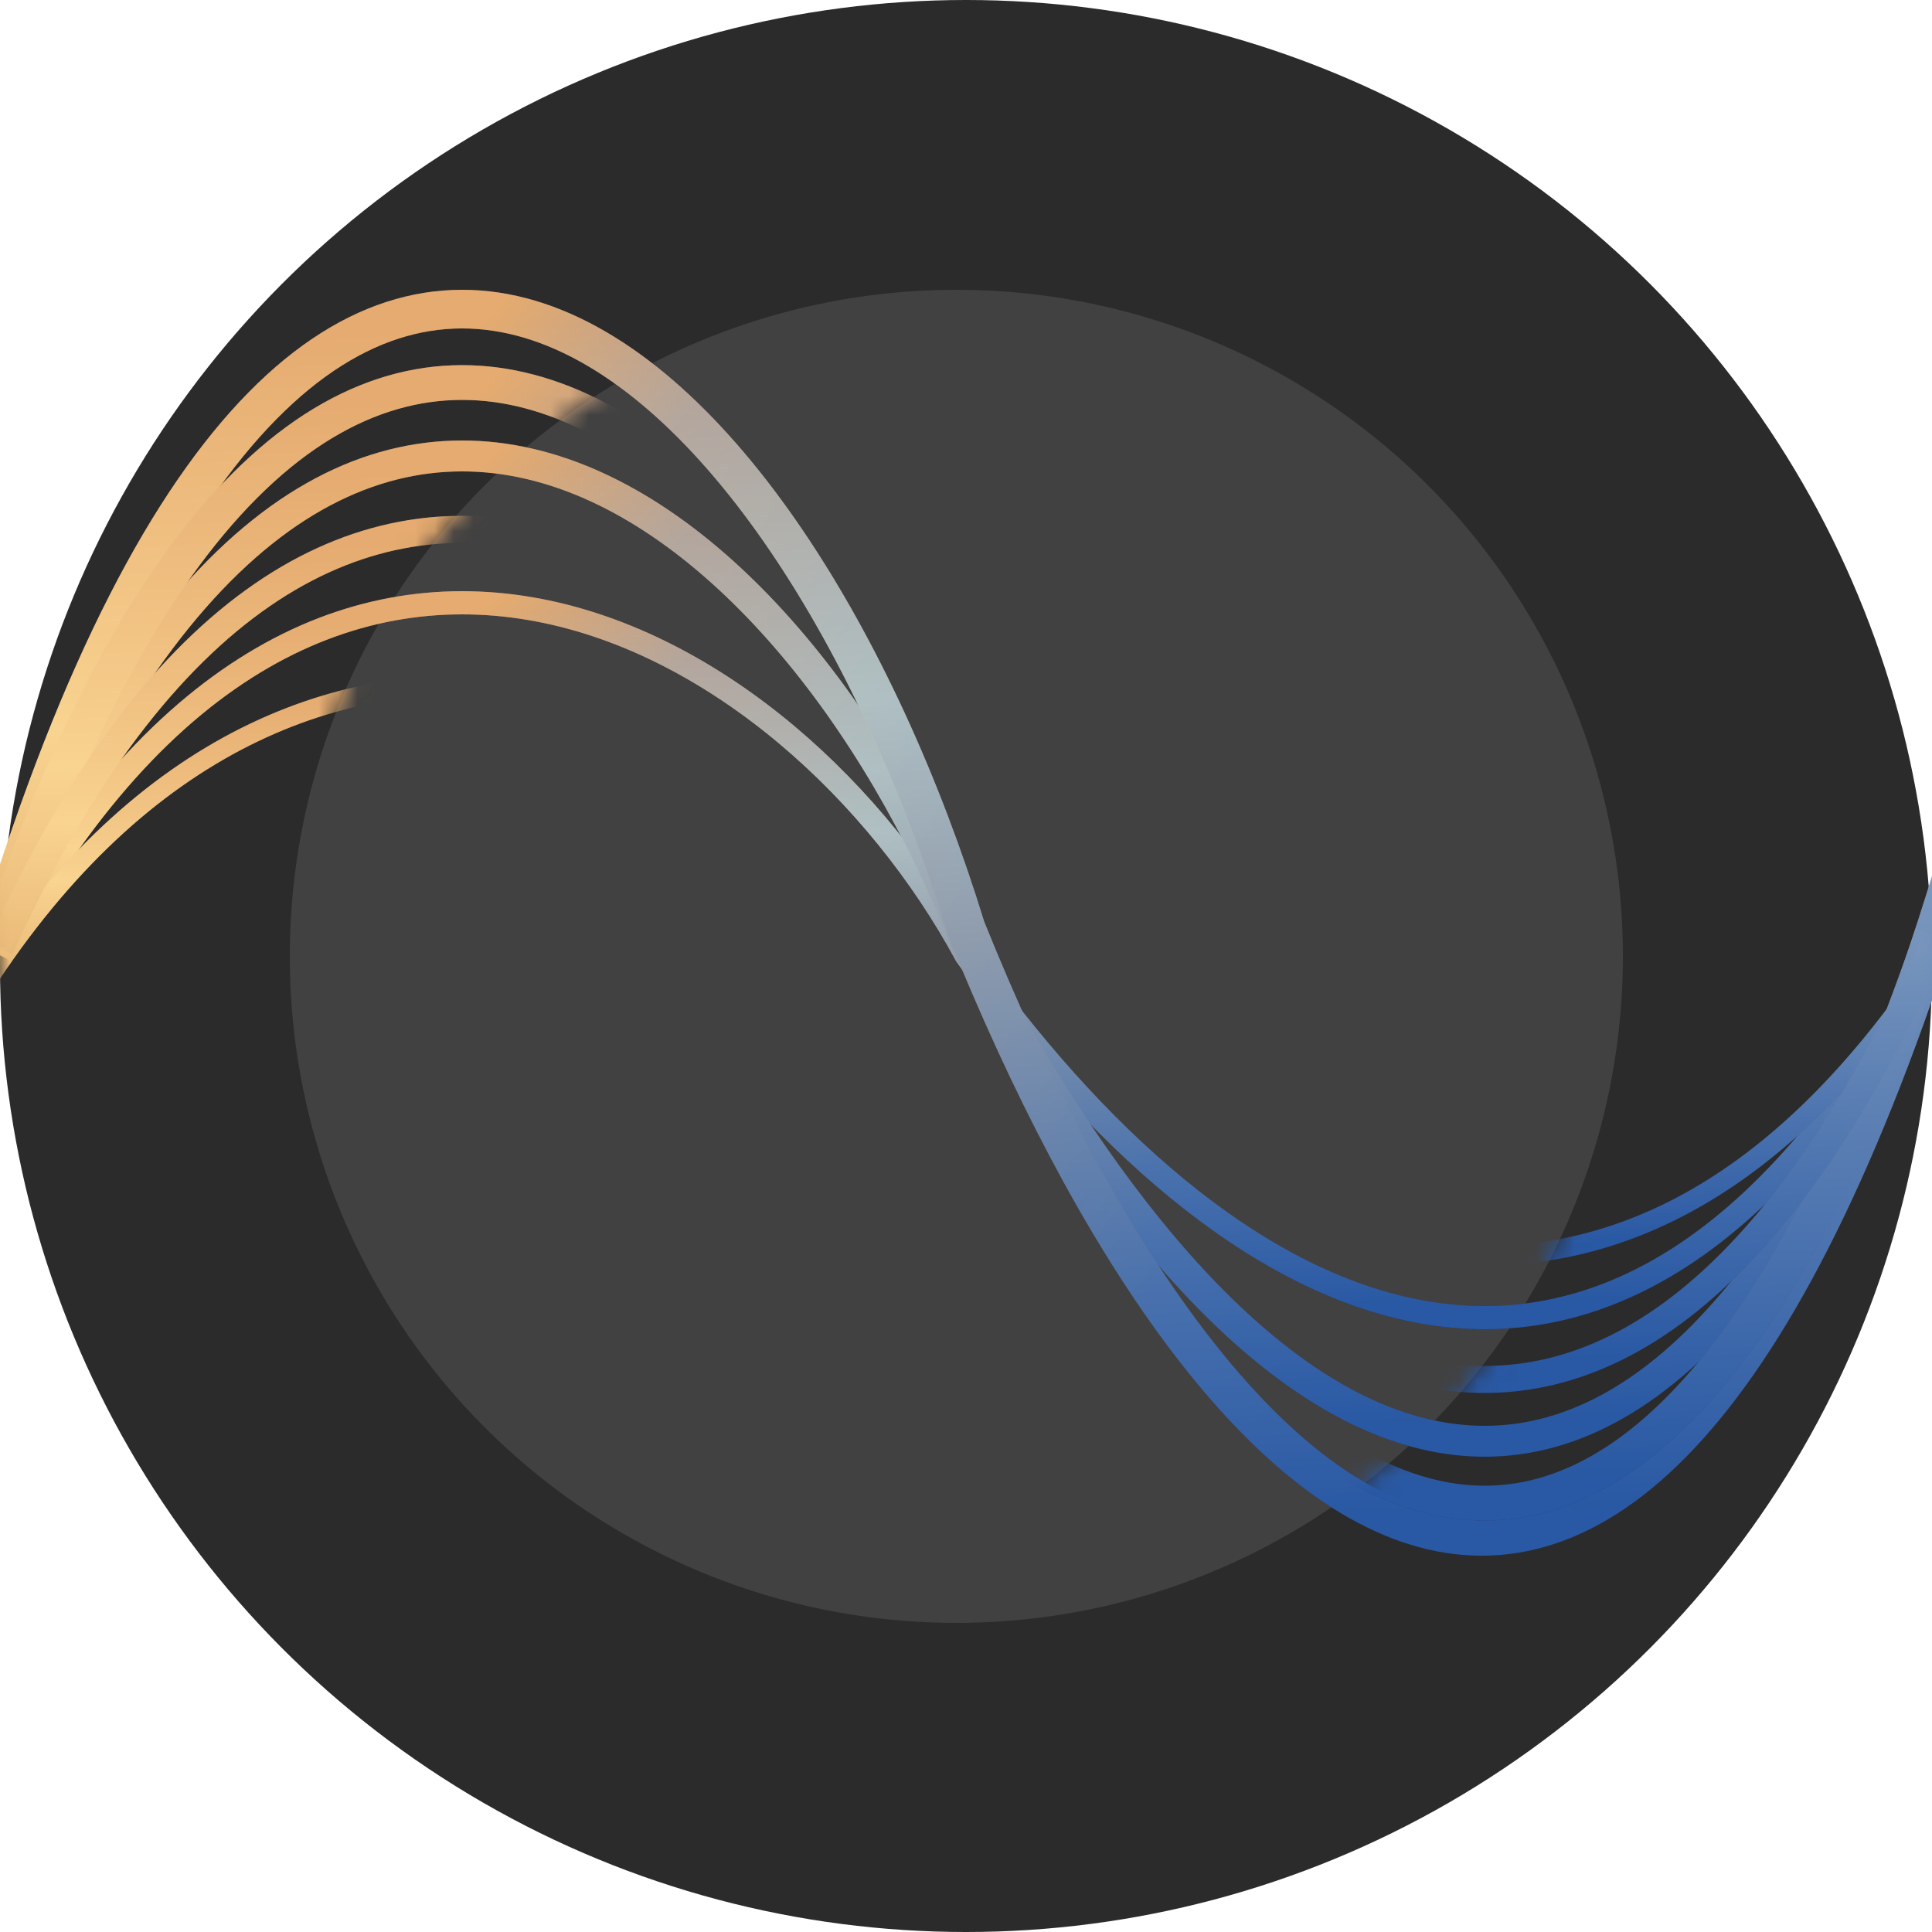 <svg width="100" height="100" viewBox="0 0 100 100" fill="none" xmlns="http://www.w3.org/2000/svg">
<g clip-path="url(#clip0_83_73492)">
<circle cx="50" cy="50" r="50" fill="#2B2B2B"/>
<circle cx="49.5" cy="49.5" r="34.5" fill="#414141"/>
<path d="M0 49.44C16.667 18.559 40.958 32.687 50 49.44C63 67.815 83.333 80.322 100 49.44" stroke="url(#paint0_linear_83_73492)" stroke-width="1.2"/>
<path d="M0 49.44C16.667 18.559 40.958 32.687 50 49.44C63 67.815 83.333 80.322 100 49.44" stroke="url(#paint1_linear_83_73492)" stroke-opacity="0.5" stroke-width="1.2"/>
<path d="M0 48.742C16.667 6.175 40.958 25.65 50 48.742C63 74.069 83.333 91.308 100 48.742" stroke="url(#paint2_linear_83_73492)" stroke-width="1.6"/>
<path d="M0 48.742C16.667 6.175 40.958 25.65 50 48.742C63 74.069 83.333 91.308 100 48.742" stroke="url(#paint3_linear_83_73492)" stroke-opacity="0.5" stroke-width="1.6"/>
<path d="M0 48.044C16.667 -6.208 40.958 18.612 50 48.044C63 80.323 84.333 99.752 101 45.5" stroke="url(#paint4_linear_83_73492)" stroke-width="2" stroke-linecap="round"/>
<path d="M0 48.044C16.667 -6.208 40.958 18.612 50 48.044C63 80.323 84.333 99.752 101 45.5" stroke="url(#paint5_linear_83_73492)" stroke-opacity="0.5" stroke-width="2" stroke-linecap="round"/>
<mask id="mask0_83_73492" style="mask-type:alpha" maskUnits="userSpaceOnUse" x="0" y="0" width="100" height="100">
<path d="M100 100H0V0H100V100ZM49.5 15C30.446 15 15 30.446 15 49.5C15 68.554 30.446 84 49.5 84C68.554 84 84 68.554 84 49.5C84 30.446 68.554 15 49.5 15Z" fill="white"/>
</mask>
<g mask="url(#mask0_83_73492)">
<path d="M-0.5 50.5C16.167 25.461 40.958 36.206 50 49.789C63 64.688 83.333 74.828 100 49.789" stroke="url(#paint6_linear_83_73492)" stroke-linecap="round"/>
<path d="M-0.5 50.5C16.167 25.461 40.958 36.206 50 49.789C63 64.688 83.333 74.828 100 49.789" stroke="url(#paint7_linear_83_73492)" stroke-opacity="0.5" stroke-linecap="round"/>
<path d="M0 48.393C16.667 -0.017 40.958 22.131 50 48.392C63 77.196 83.333 96.801 100 48.392" stroke="url(#paint8_linear_83_73492)" stroke-width="1.8"/>
<path d="M0 48.393C16.667 -0.017 40.958 22.131 50 48.392C63 77.196 83.333 96.801 100 48.392" stroke="url(#paint9_linear_83_73492)" stroke-opacity="0.5" stroke-width="1.8"/>
<path d="M0 49.091C16.667 12.367 40.958 29.168 50 49.091C63 70.942 83.333 85.815 100 49.091" stroke="url(#paint10_linear_83_73492)" stroke-width="1.4"/>
<path d="M0 49.091C16.667 12.367 40.958 29.168 50 49.091C63 70.942 83.333 85.815 100 49.091" stroke="url(#paint11_linear_83_73492)" stroke-opacity="0.5" stroke-width="1.4"/>
</g>
</g>
<defs>
<linearGradient id="paint0_linear_83_73492" x1="50" y1="31.2" x2="50.842" y2="68.181" gradientUnits="userSpaceOnUse">
<stop stop-color="#CB8777"/>
<stop offset="0.315" stop-color="#F3D7B7"/>
<stop offset="0.51" stop-color="#CC977A"/>
<stop offset="1" stop-color="#2C1B48"/>
</linearGradient>
<linearGradient id="paint1_linear_83_73492" x1="2.98023e-06" y1="49.7" x2="26.025" y2="85.587" gradientUnits="userSpaceOnUse">
<stop stop-color="#FFD069"/>
<stop offset="0.185" stop-color="#93B3B4"/>
<stop offset="1" stop-color="#2696FF"/>
</linearGradient>
<linearGradient id="paint2_linear_83_73492" x1="50" y1="23.6" x2="51.6" y2="74.55" gradientUnits="userSpaceOnUse">
<stop stop-color="#CB8777"/>
<stop offset="0.315" stop-color="#F3D7B7"/>
<stop offset="0.51" stop-color="#CC977A"/>
<stop offset="1" stop-color="#2C1B48"/>
</linearGradient>
<linearGradient id="paint3_linear_83_73492" x1="2.98023e-06" y1="49.1" x2="37.74" y2="86.855" gradientUnits="userSpaceOnUse">
<stop stop-color="#FFD069"/>
<stop offset="0.185" stop-color="#93B3B4"/>
<stop offset="1" stop-color="#2696FF"/>
</linearGradient>
<linearGradient id="paint4_linear_83_73492" x1="50.5" y1="16" x2="52.956" y2="79.428" gradientUnits="userSpaceOnUse">
<stop stop-color="#CB8777"/>
<stop offset="0.315" stop-color="#F3D7B7"/>
<stop offset="0.51" stop-color="#CC977A"/>
<stop offset="1" stop-color="#2C1B48"/>
</linearGradient>
<linearGradient id="paint5_linear_83_73492" x1="3.01003e-06" y1="47.762" x2="45.997" y2="85.075" gradientUnits="userSpaceOnUse">
<stop stop-color="#FFD069"/>
<stop offset="0.185" stop-color="#93B3B4"/>
<stop offset="1" stop-color="#2696FF"/>
</linearGradient>
<linearGradient id="paint6_linear_83_73492" x1="49.75" y1="35.425" x2="50.286" y2="64.99" gradientUnits="userSpaceOnUse">
<stop stop-color="#CB8777"/>
<stop offset="0.315" stop-color="#F3D7B7"/>
<stop offset="0.51" stop-color="#CC977A"/>
<stop offset="1" stop-color="#2C1B48"/>
</linearGradient>
<linearGradient id="paint7_linear_83_73492" x1="-0.5" y1="50.212" x2="18.444" y2="83.057" gradientUnits="userSpaceOnUse">
<stop stop-color="#FFD069"/>
<stop offset="0.185" stop-color="#93B3B4"/>
<stop offset="1" stop-color="#2696FF"/>
</linearGradient>
<linearGradient id="paint8_linear_83_73492" x1="50" y1="19.8" x2="52.068" y2="77.726" gradientUnits="userSpaceOnUse">
<stop stop-color="#CB8777"/>
<stop offset="0.315" stop-color="#F3D7B7"/>
<stop offset="0.51" stop-color="#CC977A"/>
<stop offset="1" stop-color="#2C1B48"/>
</linearGradient>
<linearGradient id="paint9_linear_83_73492" x1="2.98023e-06" y1="48.8" x2="42.57" y2="86.247" gradientUnits="userSpaceOnUse">
<stop stop-color="#FFD069"/>
<stop offset="0.185" stop-color="#93B3B4"/>
<stop offset="1" stop-color="#2696FF"/>
</linearGradient>
<linearGradient id="paint10_linear_83_73492" x1="50" y1="27.4" x2="51.191" y2="71.368" gradientUnits="userSpaceOnUse">
<stop stop-color="#CB8777"/>
<stop offset="0.315" stop-color="#F3D7B7"/>
<stop offset="0.51" stop-color="#CC977A"/>
<stop offset="1" stop-color="#2C1B48"/>
</linearGradient>
<linearGradient id="paint11_linear_83_73492" x1="2.98023e-06" y1="49.4" x2="32.206" y2="86.745" gradientUnits="userSpaceOnUse">
<stop stop-color="#FFD069"/>
<stop offset="0.185" stop-color="#93B3B4"/>
<stop offset="1" stop-color="#2696FF"/>
</linearGradient>
<clipPath id="clip0_83_73492">
<rect width="100" height="100" fill="white"/>
</clipPath>
</defs>
</svg>
